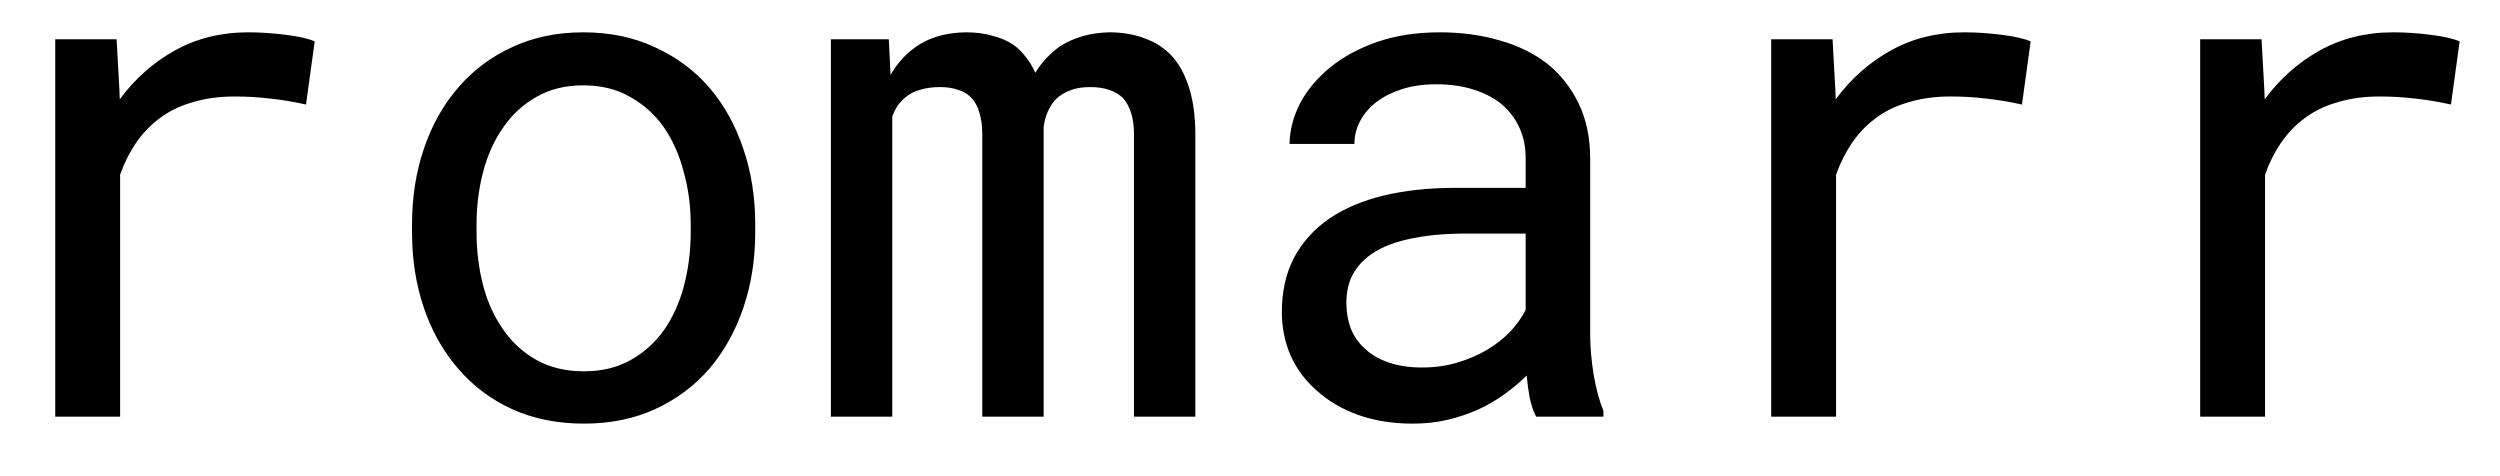 <svg width="42" height="8" viewBox="0 0 42 8" fill="none" xmlns="http://www.w3.org/2000/svg">
<path d="M4.174 0.543C4.373 0.543 4.58 0.557 4.795 0.584C5.014 0.611 5.178 0.648 5.287 0.695L5.141 1.756C4.93 1.709 4.729 1.676 4.537 1.656C4.35 1.633 4.152 1.621 3.945 1.621C3.68 1.621 3.439 1.654 3.225 1.721C3.01 1.783 2.822 1.877 2.662 2.002C2.518 2.111 2.391 2.246 2.281 2.406C2.176 2.562 2.088 2.738 2.018 2.934V7H0.928V0.66H1.959L2.006 1.51L2.012 1.668C2.27 1.32 2.578 1.047 2.938 0.848C3.301 0.645 3.713 0.543 4.174 0.543ZM6.922 3.771C6.922 3.314 6.988 2.891 7.121 2.5C7.254 2.105 7.445 1.764 7.695 1.475C7.941 1.186 8.242 0.959 8.598 0.795C8.953 0.627 9.354 0.543 9.799 0.543C10.248 0.543 10.65 0.627 11.006 0.795C11.365 0.959 11.67 1.186 11.92 1.475C12.166 1.764 12.355 2.105 12.488 2.5C12.621 2.891 12.688 3.314 12.688 3.771V3.9C12.688 4.357 12.621 4.781 12.488 5.172C12.355 5.562 12.166 5.902 11.92 6.191C11.67 6.48 11.367 6.707 11.012 6.871C10.656 7.035 10.256 7.117 9.811 7.117C9.361 7.117 8.957 7.035 8.598 6.871C8.242 6.707 7.941 6.48 7.695 6.191C7.445 5.902 7.254 5.562 7.121 5.172C6.988 4.781 6.922 4.357 6.922 3.9V3.771ZM8.006 3.9C8.006 4.213 8.043 4.512 8.117 4.797C8.191 5.078 8.305 5.326 8.457 5.541C8.605 5.756 8.793 5.926 9.02 6.051C9.246 6.176 9.51 6.238 9.811 6.238C10.107 6.238 10.367 6.176 10.59 6.051C10.816 5.926 11.006 5.756 11.158 5.541C11.307 5.326 11.418 5.078 11.492 4.797C11.566 4.512 11.604 4.213 11.604 3.9V3.771C11.604 3.463 11.565 3.168 11.486 2.887C11.412 2.602 11.301 2.352 11.152 2.137C11 1.922 10.81 1.752 10.584 1.627C10.361 1.498 10.1 1.434 9.799 1.434C9.498 1.434 9.236 1.498 9.014 1.627C8.791 1.752 8.605 1.922 8.457 2.137C8.305 2.352 8.191 2.602 8.117 2.887C8.043 3.168 8.006 3.463 8.006 3.771V3.9ZM14.932 0.66L14.961 1.258C15.09 1.035 15.258 0.861 15.465 0.736C15.676 0.611 15.93 0.547 16.227 0.543C16.395 0.543 16.545 0.562 16.678 0.602C16.814 0.637 16.934 0.689 17.035 0.76C17.109 0.814 17.176 0.881 17.234 0.959C17.297 1.037 17.35 1.125 17.393 1.223C17.447 1.133 17.512 1.049 17.586 0.971C17.66 0.893 17.74 0.824 17.826 0.766C17.936 0.699 18.057 0.646 18.189 0.607C18.326 0.568 18.475 0.547 18.635 0.543C18.854 0.543 19.051 0.576 19.227 0.643C19.402 0.705 19.551 0.799 19.672 0.924C19.805 1.064 19.906 1.248 19.977 1.475C20.047 1.697 20.082 1.961 20.082 2.266V7H19.051V2.254C19.051 2.121 19.035 2.004 19.004 1.902C18.973 1.801 18.928 1.717 18.869 1.65C18.807 1.588 18.729 1.541 18.635 1.51C18.545 1.479 18.439 1.463 18.318 1.463C18.189 1.463 18.078 1.48 17.984 1.516C17.891 1.551 17.812 1.598 17.75 1.656C17.688 1.719 17.639 1.791 17.604 1.873C17.568 1.951 17.545 2.039 17.533 2.137C17.533 2.156 17.533 2.176 17.533 2.195C17.533 2.211 17.533 2.23 17.533 2.254V7H16.502V2.248C16.502 2.115 16.486 1.998 16.455 1.896C16.428 1.795 16.383 1.711 16.32 1.645C16.262 1.582 16.188 1.537 16.098 1.51C16.012 1.479 15.91 1.463 15.793 1.463C15.664 1.463 15.551 1.479 15.453 1.51C15.359 1.537 15.279 1.578 15.213 1.633C15.162 1.676 15.117 1.725 15.078 1.779C15.043 1.834 15.014 1.893 14.99 1.955V7H13.959V0.66H14.932ZM25.807 7C25.764 6.918 25.729 6.816 25.701 6.695C25.678 6.57 25.66 6.441 25.648 6.309C25.539 6.418 25.416 6.521 25.279 6.619C25.146 6.717 25 6.803 24.84 6.877C24.676 6.951 24.502 7.01 24.318 7.053C24.135 7.096 23.939 7.117 23.732 7.117C23.396 7.117 23.092 7.068 22.818 6.971C22.549 6.873 22.32 6.74 22.133 6.572C21.941 6.408 21.793 6.213 21.688 5.986C21.586 5.756 21.535 5.508 21.535 5.242C21.535 4.895 21.604 4.59 21.74 4.328C21.881 4.066 22.078 3.848 22.332 3.672C22.586 3.5 22.891 3.371 23.246 3.285C23.605 3.199 24.006 3.156 24.447 3.156H25.631V2.658C25.631 2.467 25.596 2.295 25.525 2.143C25.455 1.99 25.355 1.859 25.227 1.75C25.098 1.645 24.939 1.562 24.752 1.504C24.568 1.445 24.361 1.416 24.131 1.416C23.916 1.416 23.723 1.443 23.551 1.498C23.383 1.553 23.24 1.625 23.123 1.715C23.006 1.805 22.914 1.912 22.848 2.037C22.785 2.158 22.754 2.285 22.754 2.418H21.664C21.668 2.188 21.727 1.961 21.84 1.738C21.957 1.516 22.125 1.314 22.344 1.135C22.559 0.959 22.82 0.816 23.129 0.707C23.441 0.598 23.795 0.543 24.189 0.543C24.549 0.543 24.883 0.588 25.191 0.678C25.5 0.764 25.768 0.895 25.994 1.07C26.217 1.25 26.393 1.473 26.521 1.738C26.65 2.004 26.715 2.314 26.715 2.67V5.617C26.715 5.828 26.734 6.053 26.773 6.291C26.812 6.525 26.867 6.73 26.938 6.906V7H25.807ZM23.891 6.174C24.102 6.174 24.299 6.146 24.482 6.092C24.666 6.037 24.834 5.965 24.986 5.875C25.135 5.785 25.264 5.684 25.373 5.57C25.482 5.453 25.568 5.332 25.631 5.207V3.924H24.623C24.248 3.924 23.92 3.957 23.639 4.023C23.361 4.086 23.141 4.184 22.977 4.316C22.859 4.41 22.77 4.521 22.707 4.65C22.648 4.779 22.619 4.926 22.619 5.09C22.619 5.246 22.645 5.391 22.695 5.523C22.75 5.656 22.83 5.77 22.936 5.863C23.041 5.961 23.174 6.037 23.334 6.092C23.494 6.146 23.68 6.174 23.891 6.174ZM33.002 0.543C33.201 0.543 33.408 0.557 33.623 0.584C33.842 0.611 34.006 0.648 34.115 0.695L33.969 1.756C33.758 1.709 33.557 1.676 33.365 1.656C33.178 1.633 32.98 1.621 32.773 1.621C32.508 1.621 32.268 1.654 32.053 1.721C31.838 1.783 31.65 1.877 31.49 2.002C31.346 2.111 31.219 2.246 31.109 2.406C31.004 2.562 30.916 2.738 30.846 2.934V7H29.756V0.66H30.787L30.834 1.51L30.84 1.668C31.098 1.32 31.406 1.047 31.766 0.848C32.129 0.645 32.541 0.543 33.002 0.543ZM40.209 0.543C40.408 0.543 40.615 0.557 40.83 0.584C41.049 0.611 41.213 0.648 41.322 0.695L41.176 1.756C40.965 1.709 40.764 1.676 40.572 1.656C40.385 1.633 40.188 1.621 39.98 1.621C39.715 1.621 39.475 1.654 39.26 1.721C39.045 1.783 38.857 1.877 38.697 2.002C38.553 2.111 38.426 2.246 38.316 2.406C38.211 2.562 38.123 2.738 38.053 2.934V7H36.963V0.66H37.994L38.041 1.51L38.047 1.668C38.305 1.32 38.613 1.047 38.973 0.848C39.336 0.645 39.748 0.543 40.209 0.543Z" fill="black"/>
</svg>
